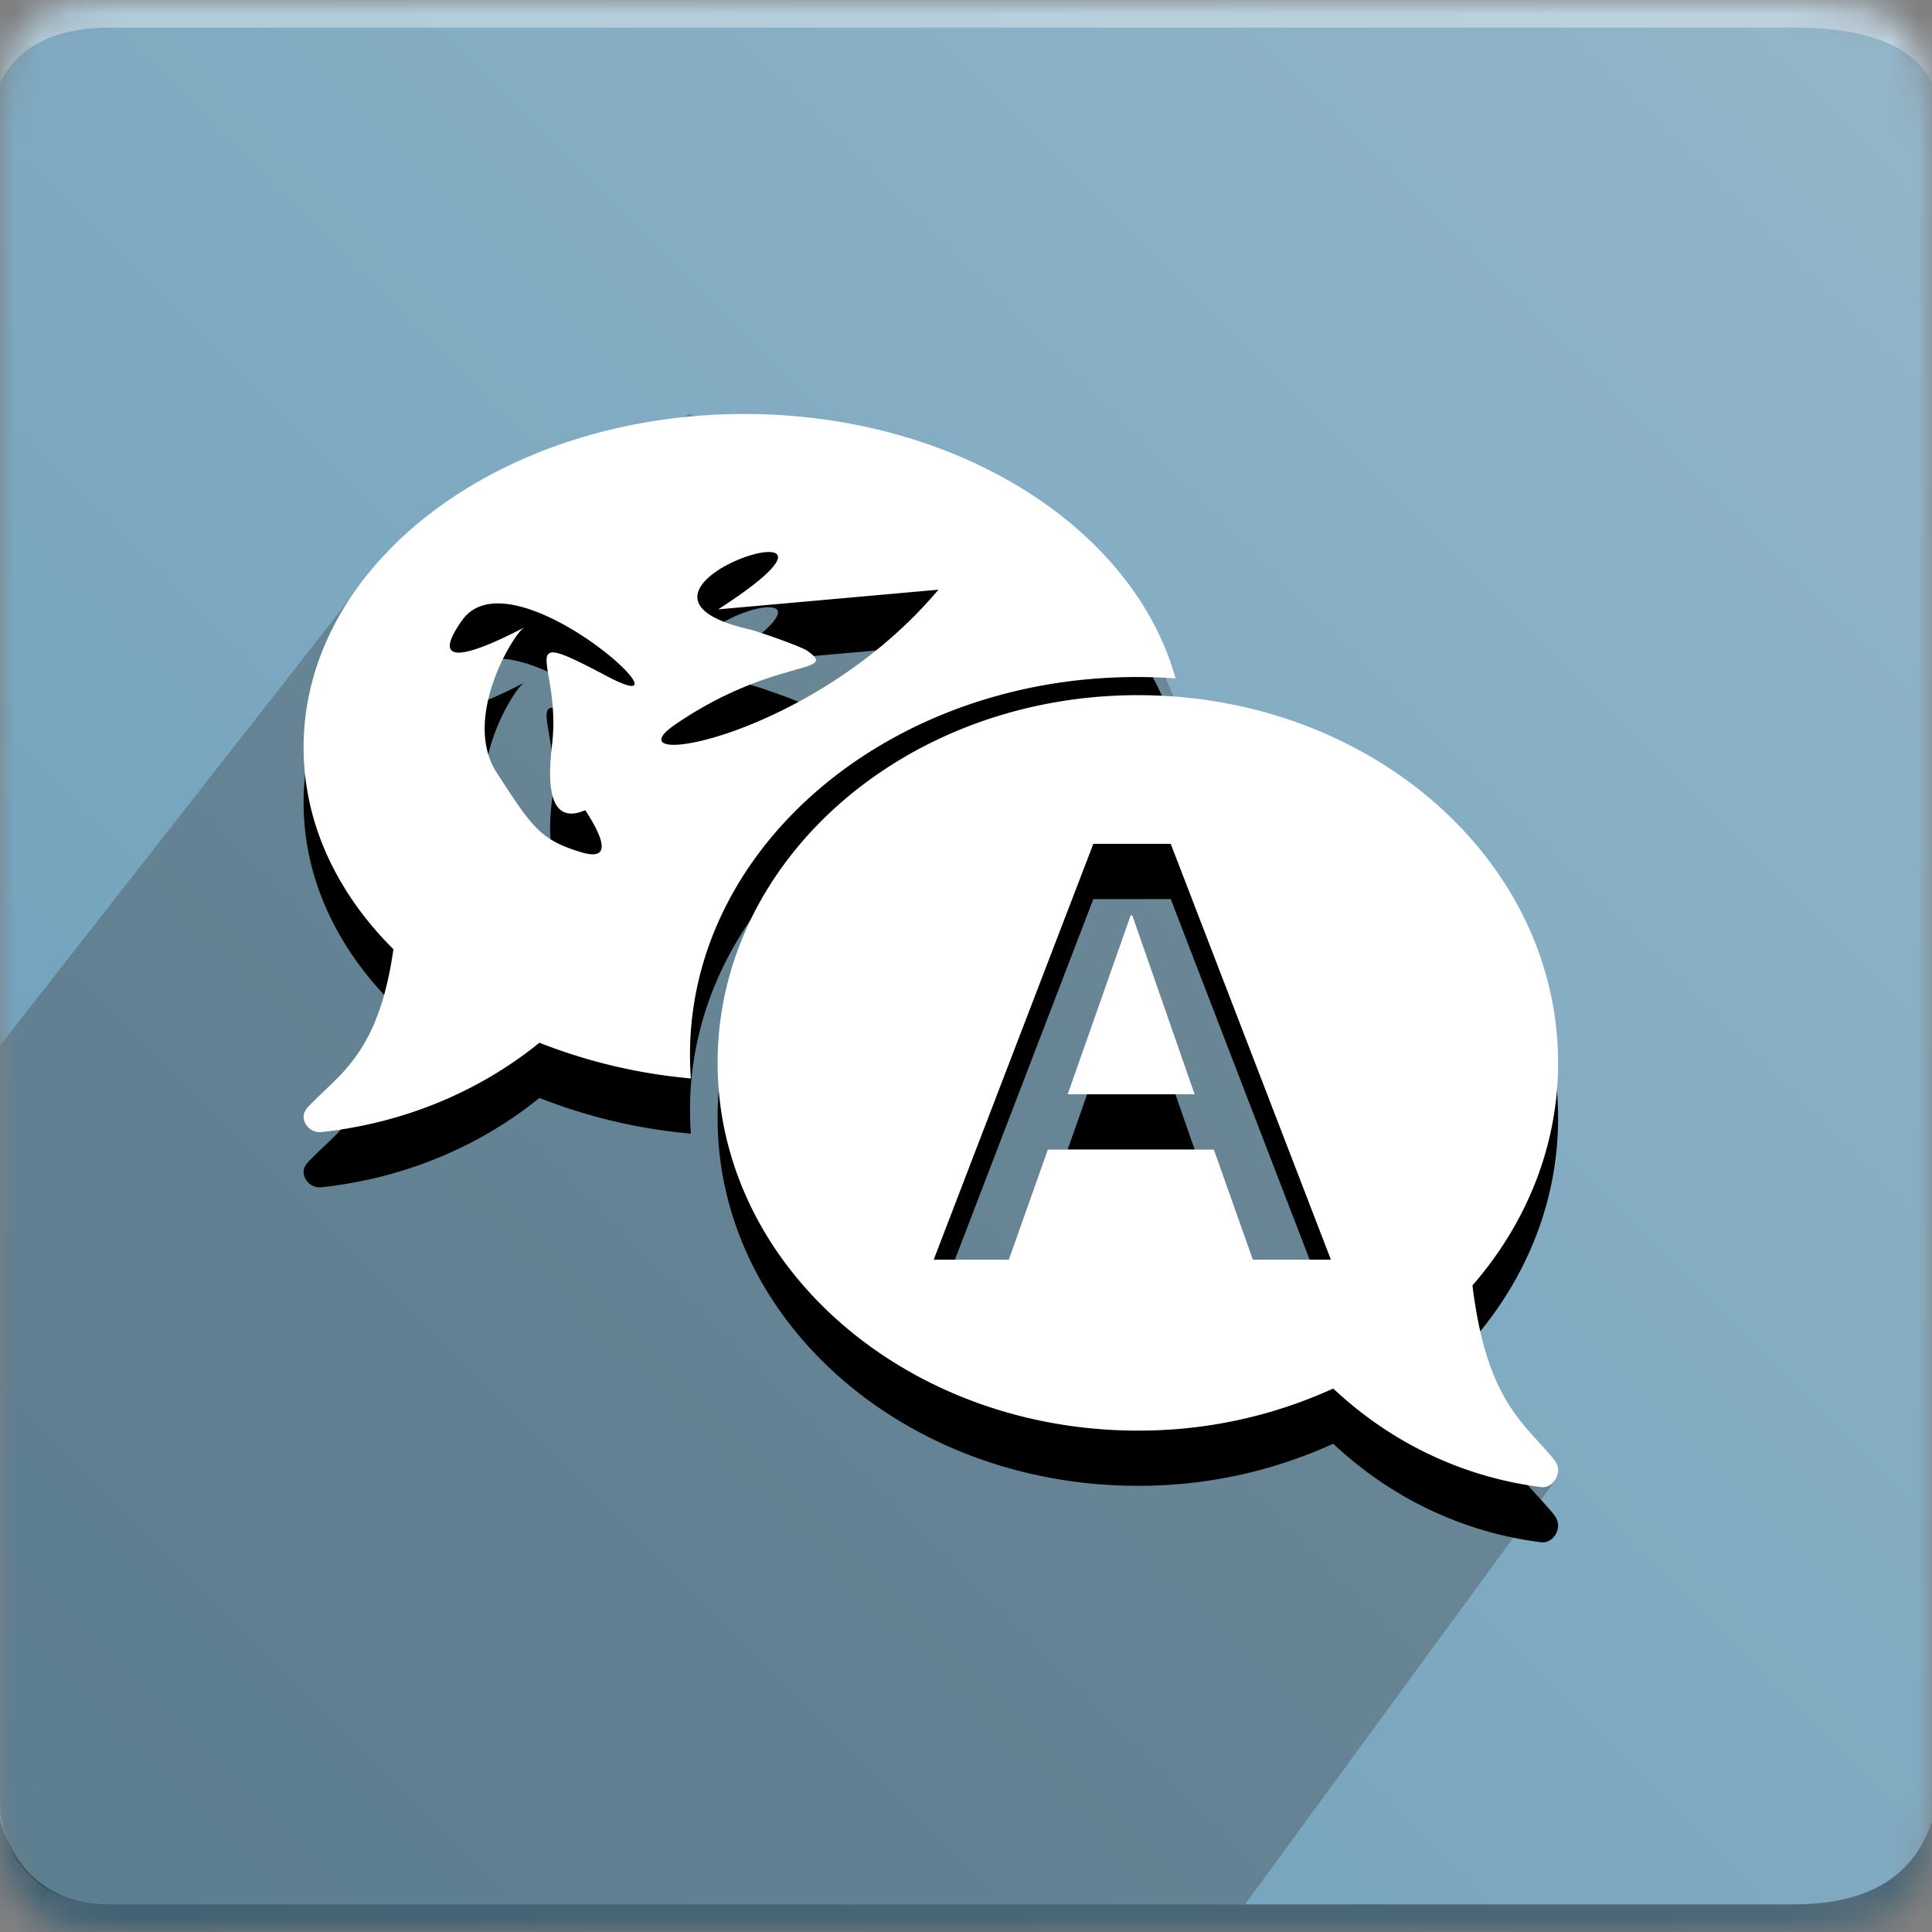 <svg xmlns="http://www.w3.org/2000/svg" xmlns:xlink="http://www.w3.org/1999/xlink" width="70" height="70" viewBox="0 0 70 70"><rect x="0" y="0" width="70" height="70" fill="#808080" stroke="none"/><defs><path id="a" d="M4 0h61c4 0 5 1 5 5v60c0 4-1 5-5 5H4c-3 0-4-1-4-5V5c0-4 1-5 4-5z"/><linearGradient id="c" x1="100%" x2="0%" y1="0%" y2="100%"><stop offset="0%" stop-color="#94B6C8"/><stop offset="100%" stop-color="#6A9EBA"/></linearGradient><path id="d" d="M25.032 41.074a19.727 19.727 0 0 1-5.488-1.294c-2.237 1.814-4.98 2.92-7.896 3.237a.592.592 0 0 1-.635-.445c-.07-.292.15-.473.366-.687 1.07-1.068 2.368-1.907 2.875-5.493C12.213 34.363 11 31.83 11 29.081 11 22.408 18.15 17 26.968 17c7.685 0 14.103 4.108 15.625 9.58a19.384 19.384 0 0 0-1.407-.05C32.246 26.53 25 32.654 25 40.209c0 .29.01.579.032.865zm.989-16.996c6.788-4.37-5.117-.712 1.12.722.313.072 1.874.619 2.097.773 1.235.855-1.19.232-4.763 2.67-2.547 1.74 4.968.546 9.525-4.877l-7.98.712zm-4.815 7.276c-1.047.45-1.449-.334-1.206-2.354.364-3.03-1.553-4.378 2-2.496 3.553 1.882-3.438-4.606-5.26-2.026-1.821 2.58 2.588.043 2.223.28-.366.238-2.239 3.277-.963 5.242 1.276 1.965 1.566 2.419 3.024 2.869.971.3 1.032-.205.182-1.515zm20.02 22.48C32.819 53.833 26 47.873 26 40.51c0-7.359 6.818-13.323 15.227-13.323 8.408 0 15.226 5.965 15.226 13.323 0 3.032-1.157 5.826-3.103 8.063.484 3.955 1.721 4.88 2.742 6.057.206.237.415.436.348.759-.061.29-.29.494-.545.494a.49.49 0 0 1-.06-.004c-2.78-.35-5.397-1.569-7.53-3.57a16.928 16.928 0 0 1-7.078 1.524zm-1.613-21.258L33.83 47.64h2.722l1.414-3.988h6.014l1.413 3.988h2.828l-5.803-15.065h-2.806zm-.929 9.073l2.28-6.478h.063l2.257 6.478h-4.6z"/><path id="e" d="M25.032 39.074a19.727 19.727 0 0 1-5.488-1.294c-2.237 1.814-4.98 2.92-7.896 3.237a.592.592 0 0 1-.635-.445c-.07-.292.15-.473.366-.687 1.07-1.068 2.368-1.907 2.875-5.493C12.213 32.363 11 29.83 11 27.081 11 20.408 18.15 15 26.968 15c7.685 0 14.103 4.108 15.625 9.58a19.384 19.384 0 0 0-1.407-.05C32.246 24.53 25 30.654 25 38.209c0 .29.01.579.032.865zm.989-16.996c6.788-4.37-5.117-.712 1.12.722.313.072 1.874.619 2.097.773 1.235.855-1.19.232-4.763 2.67-2.547 1.74 4.968.546 9.525-4.877l-7.98.712zm-4.815 7.276c-1.047.45-1.449-.334-1.206-2.354.364-3.03-1.553-4.378 2-2.496 3.553 1.882-3.438-4.606-5.26-2.026-1.821 2.58 2.588.043 2.223.28-.366.238-2.239 3.277-.963 5.242 1.276 1.965 1.566 2.419 3.024 2.869.971.3 1.032-.205.182-1.515zm20.02 22.48C32.819 51.833 26 45.873 26 38.51c0-7.359 6.818-13.323 15.227-13.323 8.408 0 15.226 5.965 15.226 13.323 0 3.032-1.157 5.826-3.103 8.063.484 3.955 1.721 4.88 2.742 6.057.206.237.415.436.348.759-.061.29-.29.494-.545.494a.49.49 0 0 1-.06-.004c-2.78-.35-5.397-1.569-7.53-3.57a16.928 16.928 0 0 1-7.078 1.524zm-1.613-21.258L33.83 45.64h2.722l1.414-3.988h6.014l1.413 3.988h2.828l-5.803-15.065h-2.806zm-.929 9.073l2.28-6.478h.063l2.257 6.478h-4.6z"/></defs><g fill="none" fill-rule="evenodd"><mask id="b" fill="#fff"><use xlink:href="#a"/></mask><g mask="url(#b)"><path fill="url(#c)" d="M0 0H70V70H0z"/><path fill="#FFF" fill-opacity=".383" d="M4 1h61c2.667 0 4.333.667 5 2V0H0v3c.667-1.333 2-2 4-2z"/><path fill="#393939" d="M45.111 69H4c-2 0-4-1-4-4V37.883L14 20l11-5 17 9 10 24 4.36 5.623L45.11 69z" opacity=".324"/><path fill="#000" fill-opacity=".383" d="M4 69h61c2.667 0 4.333-1 5-3v4H0v-4c.667 2 2 3 4 3z"/><use fill="#000" fill-rule="nonzero" opacity=".3" xlink:href="#d"/><use fill="#FFF" fill-rule="nonzero" xlink:href="#e"/></g></g></svg>